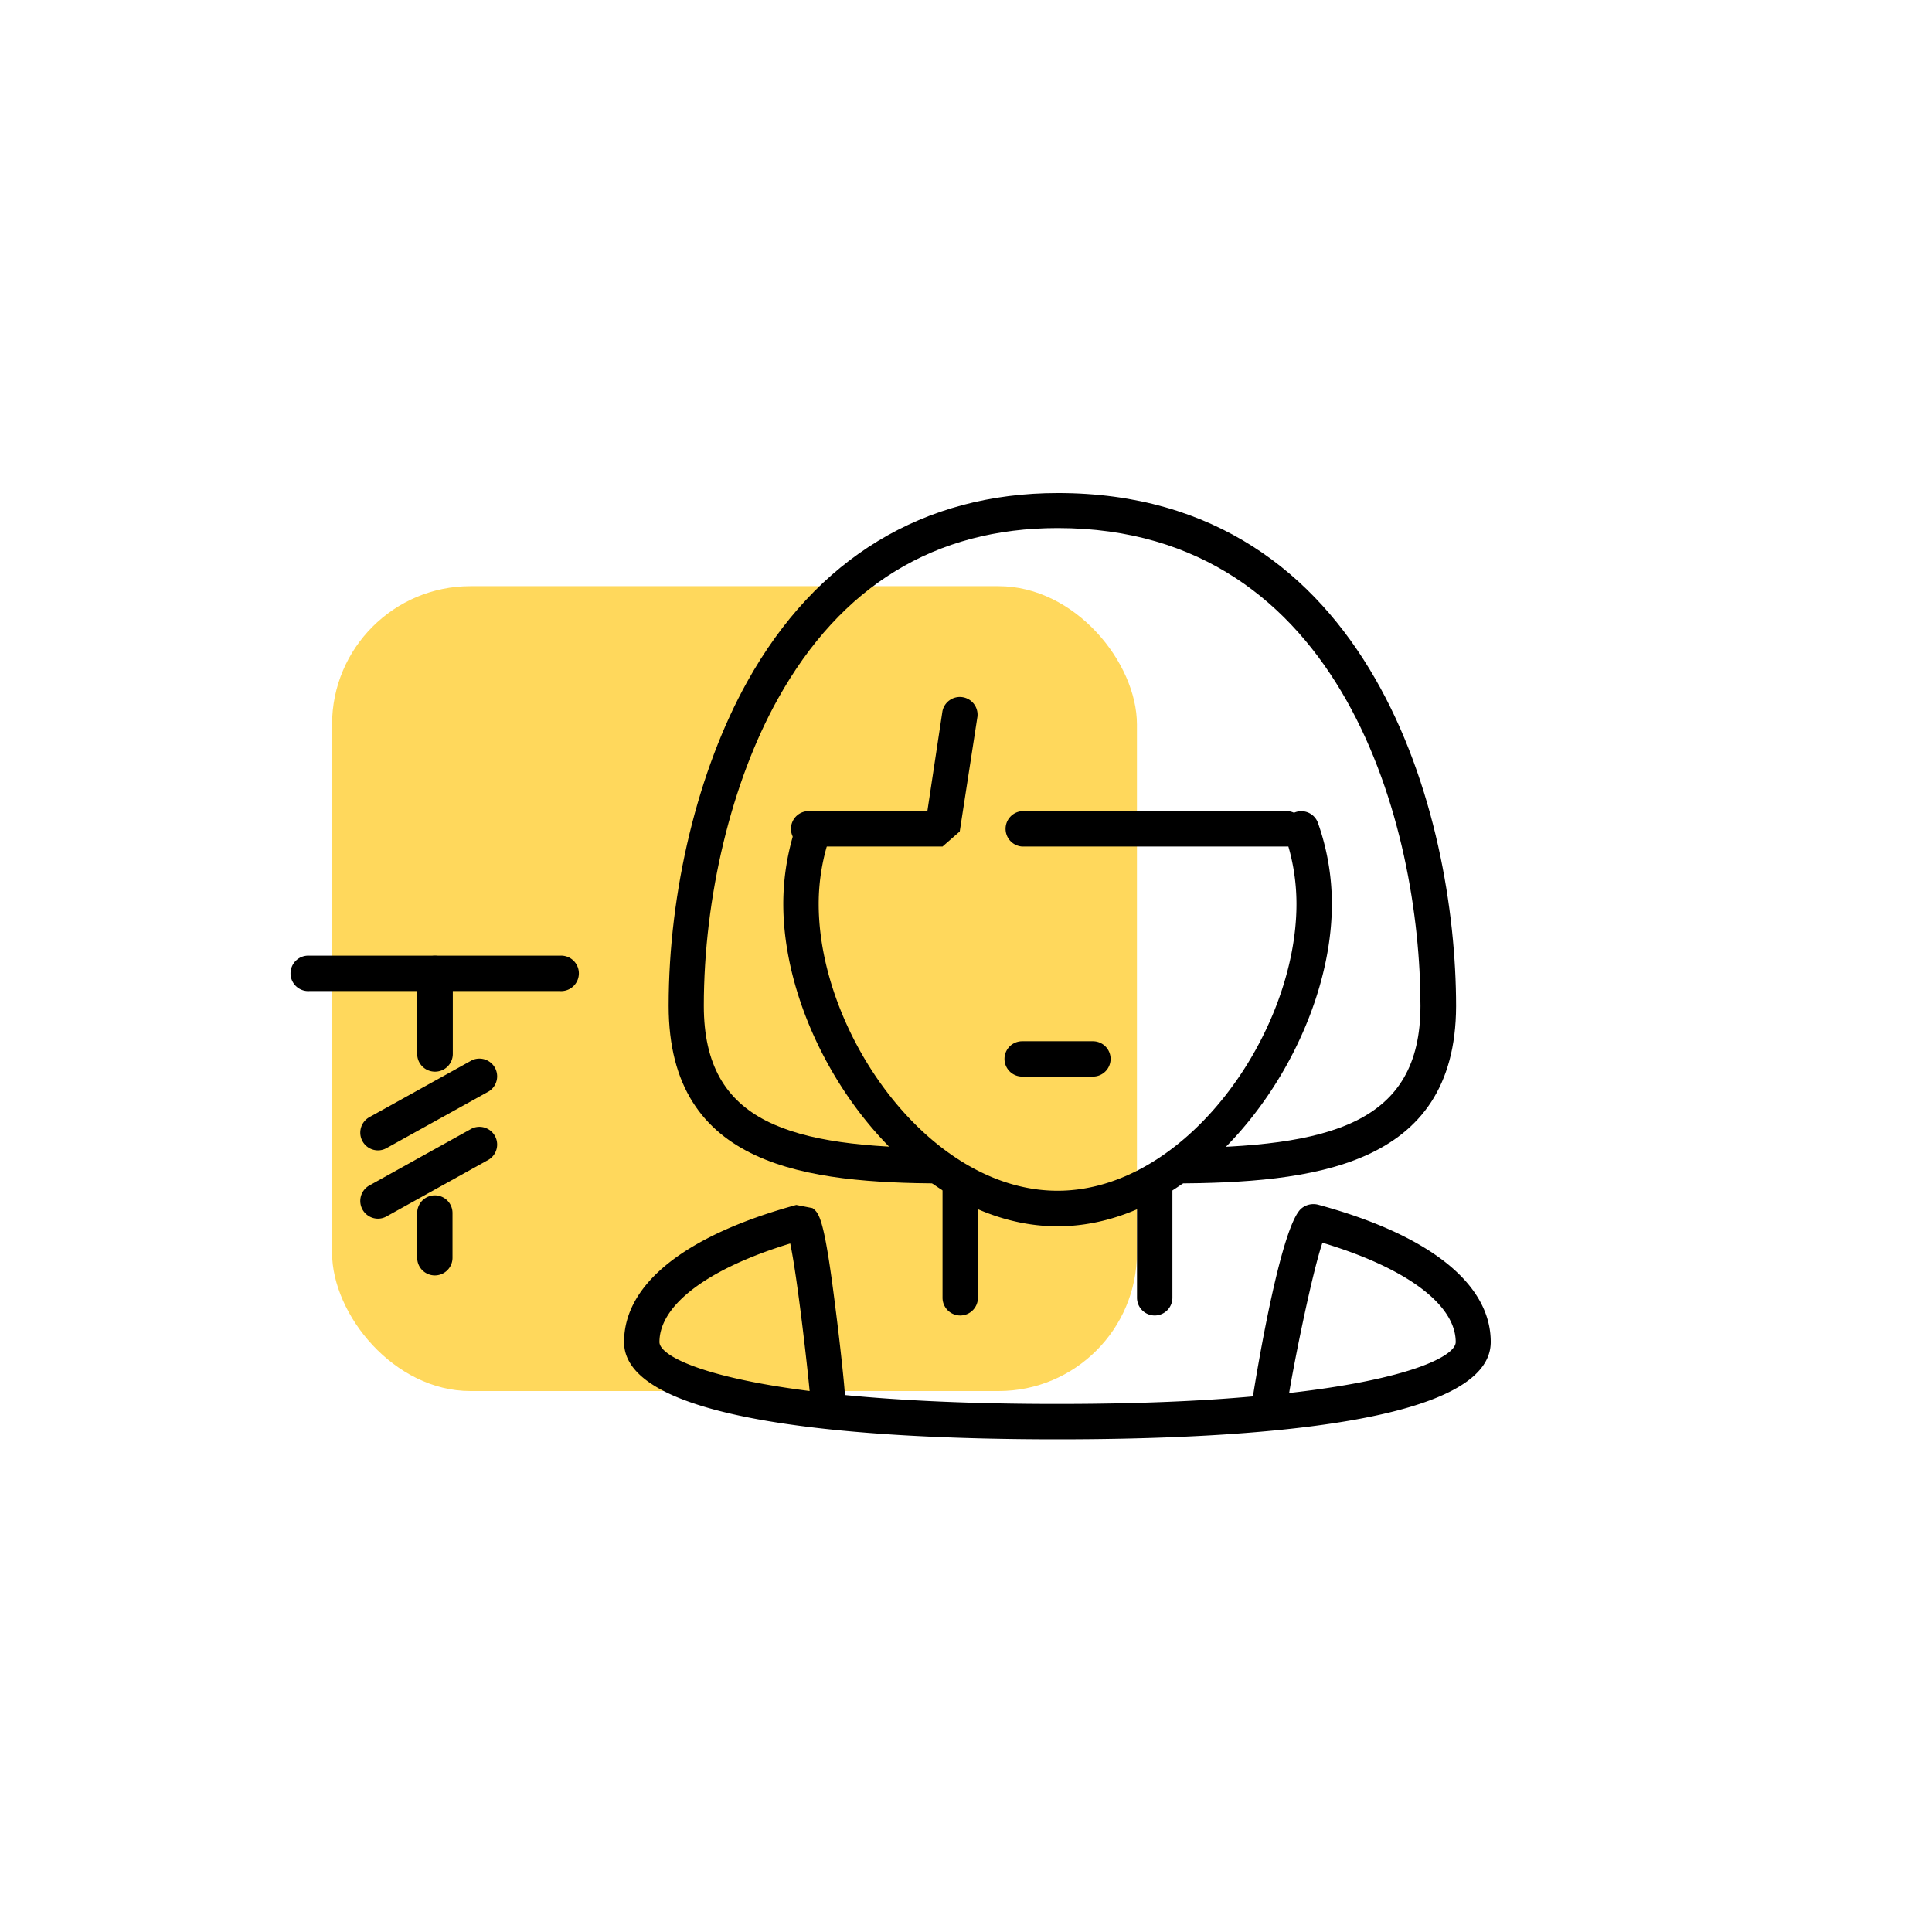 <svg id="Layer_1" data-name="Layer 1" xmlns="http://www.w3.org/2000/svg" viewBox="0 0 256 256"><defs><style>.cls-1{fill:#ffd85c;}</style></defs><rect class="cls-1" x="44" y="77.67" width="106.65" height="106.65" rx="18.33"/><path d="M140.13,162.49c-19.57,0-36.34-23.49-36.34-42.71a32.43,32.43,0,0,1,1.83-10.73,2.35,2.35,0,0,1,4.43,1.56,27.53,27.53,0,0,0-1.57,9.17c0,17.11,14.61,38,31.65,38s31.66-20.91,31.66-38a27.53,27.53,0,0,0-1.57-9.17,2.34,2.34,0,0,1,4.42-1.56,32.19,32.19,0,0,1,1.84,10.73C176.48,139,159.71,162.49,140.13,162.49Z"/><path d="M155.63,156.82l0-4.69c20.64-.12,32.59-3.24,32.59-18.85,0-23.52-10.12-63.31-48.07-63.31-16.23,0-28.71,7.62-37.08,22.64-6.14,11-9.81,26.24-9.81,40.67,0,15.59,11.52,18.72,31.42,18.85l0,4.69c-17.45-.12-36.08-2-36.08-23.54,0-15.2,3.89-31.25,10.41-42.95,9.12-16.39,23.36-25,41.17-25,41.65,0,52.76,42.74,52.76,68C192.89,154.8,173.66,156.71,155.63,156.82Z"/><path d="M124.89,112.17H107.31a2.35,2.35,0,1,1,0-4.69h15.57l2-13.25a2.35,2.35,0,0,1,4.64.71l-2.35,15.24Z"/><path d="M170.62,112.17H135.44a2.35,2.35,0,0,1,0-4.69h35.18a2.35,2.35,0,0,1,0,4.69Z"/><path d="M144.82,142.65h-9.38a2.34,2.34,0,0,1,0-4.68h9.38a2.34,2.34,0,1,1,0,4.68Z"/><path d="M140.13,190.72c-26.2,0-57.44-2.24-57.44-12.89,0-7.69,8.1-14.14,22.82-18.17l2.15.42c.86.66,1.54,1.18,3,12.9.66,5.1,1.28,11,1.29,11.87,7.35.72,16.62,1.18,28.13,1.18,10.4,0,19-.37,25.94-1,.71-4.49,3.83-22.93,6.47-24.94a2.49,2.49,0,0,1,2.21-.45c14.72,4,22.83,10.48,22.83,18.17C197.58,188.48,166.34,190.72,140.13,190.72Zm35.1-26.05c-1.36,4-3.7,15.57-4.41,19.91,16.17-1.83,22.07-4.94,22.07-6.75C192.89,172.86,186.33,168,175.23,164.67Zm-70.52.1c-10.9,3.32-17.33,8.14-17.33,13.06,0,1.72,5.37,4.64,19.9,6.49C107,181.28,105.67,169.33,104.71,164.77Z"/><path d="M153,174.31a2.35,2.35,0,0,1-2.34-2.35V156.72a2.35,2.35,0,0,1,4.69,0V172A2.35,2.35,0,0,1,153,174.31Z"/><path d="M127.24,174.31a2.35,2.35,0,0,1-2.35-2.35V156.72a2.35,2.35,0,0,1,4.69,0V172A2.35,2.35,0,0,1,127.24,174.31Z"/><path d="M74.2,131.32H41a2.35,2.35,0,1,1,0-4.69H74.2a2.35,2.35,0,1,1,0,4.69Z"/><path d="M57.62,142a2.35,2.35,0,0,1-2.34-2.35V129A2.34,2.34,0,1,1,60,129v10.66A2.35,2.35,0,0,1,57.62,142Z"/><path d="M57.62,169a2.34,2.34,0,0,1-2.34-2.34v-5.93a2.34,2.34,0,0,1,4.68,0v5.93A2.34,2.34,0,0,1,57.62,169Z"/><path d="M50.08,152.43a2.35,2.35,0,0,1-1.14-4.4l13.57-7.53a2.35,2.35,0,0,1,2.28,4.1l-13.57,7.53A2.34,2.34,0,0,1,50.08,152.43Z"/><path d="M50.08,161.48a2.35,2.35,0,0,1-1.14-4.4l13.57-7.54a2.35,2.35,0,0,1,2.28,4.1l-13.57,7.54A2.34,2.34,0,0,1,50.08,161.48Z"/></svg>